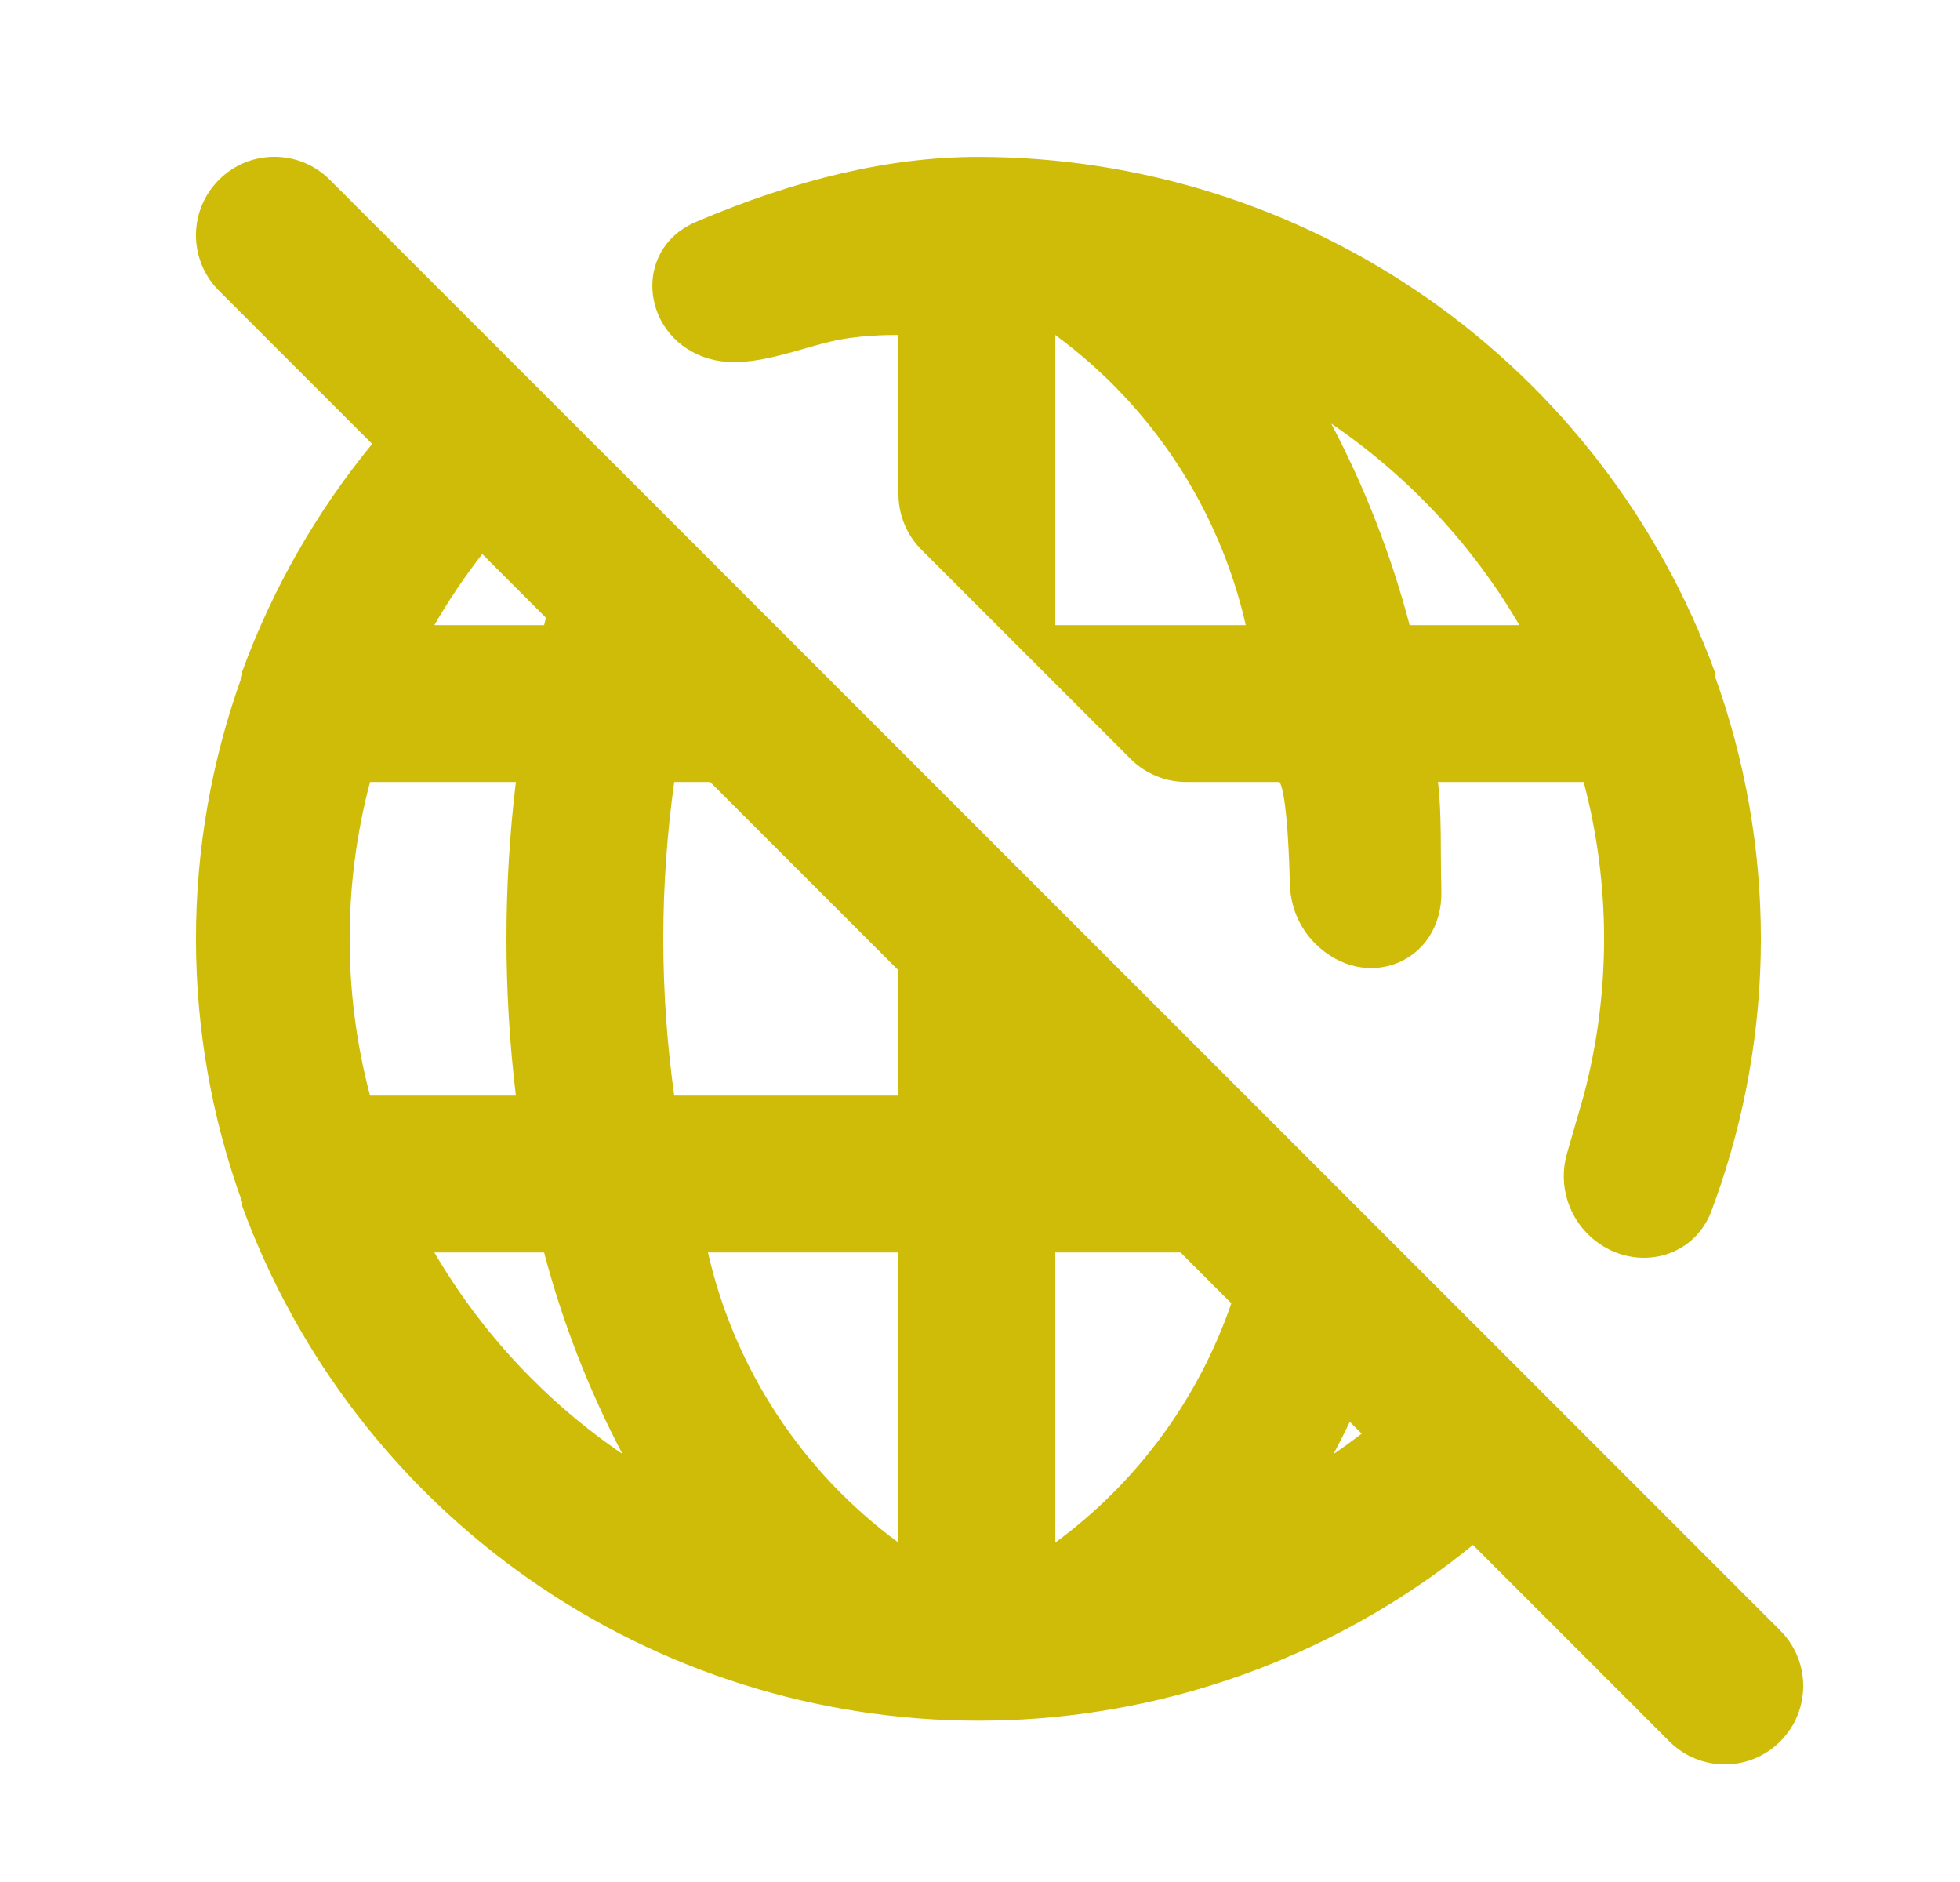 <svg width="25" height="24" viewBox="0 0 25 24" fill="none" xmlns="http://www.w3.org/2000/svg">
<path fill-rule="evenodd" clip-rule="evenodd" d="M4.207 2.293C3.817 1.902 3.183 1.902 2.793 2.293C2.402 2.683 2.402 3.317 2.793 3.707L4.747 5.661C4.04 6.523 3.478 7.503 3.09 8.562V8.612C2.303 10.783 2.303 13.161 3.09 15.332V15.382C3.795 17.306 5.073 18.966 6.753 20.14C8.432 21.313 10.431 21.943 12.48 21.943C14.529 21.943 16.528 21.313 18.208 20.14C18.407 20.001 18.6 19.855 18.788 19.702L21.293 22.207C21.683 22.598 22.317 22.598 22.707 22.207C23.098 21.817 23.098 21.183 22.707 20.793L20.206 18.292C20.206 18.292 20.206 18.292 20.206 18.292L18.793 16.878C18.793 16.878 18.792 16.878 18.792 16.878L17.984 16.07C17.984 16.07 17.984 16.07 17.984 16.07L15.886 13.972H15.886L13.46 11.546V11.546L9.886 7.972H9.886L9.221 7.307C9.221 7.307 9.221 7.306 9.221 7.306L7.715 5.8C7.715 5.8 7.715 5.8 7.715 5.8L7.567 5.653C7.567 5.653 7.567 5.653 7.567 5.653L6.163 4.249C6.163 4.249 6.163 4.249 6.163 4.249L4.207 2.293ZM6.151 7.065C5.928 7.352 5.723 7.655 5.54 7.972H6.94C6.948 7.941 6.956 7.91 6.964 7.878L6.151 7.065ZM9.058 9.972H8.6C8.414 11.299 8.414 12.645 8.6 13.972H11.46V12.374L9.058 9.972ZM15.058 15.972H13.46V19.672C14.507 18.904 15.287 17.837 15.706 16.62L15.058 15.972ZM17.217 18.131C17.151 18.269 17.082 18.406 17.01 18.542C17.132 18.459 17.252 18.372 17.369 18.283L17.217 18.131ZM11.46 6.303C11.46 6.568 11.566 6.823 11.753 7.01L14.422 9.679C14.609 9.866 14.864 9.972 15.129 9.972H16.32C16.393 10.078 16.438 10.661 16.452 11.269C16.459 11.555 16.571 11.829 16.773 12.03C17.415 12.673 18.401 12.274 18.385 11.366C18.381 11.155 18.378 10.975 18.378 10.851C18.379 10.182 18.34 9.972 18.34 9.972H20.2C20.547 11.283 20.547 12.661 20.2 13.972L19.987 14.71C19.869 15.12 20.012 15.561 20.349 15.823C20.862 16.223 21.601 16.055 21.829 15.444C21.843 15.407 21.857 15.369 21.87 15.332C22.657 13.161 22.657 10.783 21.87 8.612V8.562C21.166 6.638 19.887 4.977 18.208 3.804C16.528 2.63 14.529 2.002 12.48 2.001C11.344 2 10.149 2.288 8.877 2.83C8.041 3.186 8.184 4.338 9.06 4.579C9.434 4.681 9.86 4.56 10.259 4.446C10.37 4.414 10.479 4.383 10.585 4.358C10.94 4.272 11.317 4.272 11.46 4.272V6.303ZM19.38 7.972H17.98C17.745 7.08 17.41 6.218 16.98 5.402C17.961 6.07 18.781 6.948 19.38 7.972ZM13.46 4.272C14.688 5.173 15.551 6.487 15.89 7.972H13.46V4.272ZM4.72 13.972C4.373 12.661 4.373 11.283 4.72 9.972H6.58C6.42 11.3 6.42 12.643 6.58 13.972H4.72ZM5.54 15.972H6.94C7.175 16.864 7.51 17.726 7.94 18.542C6.959 17.874 6.14 16.996 5.54 15.972ZM11.46 19.672C10.232 18.77 9.369 17.457 9.03 15.972H11.46V19.672Z" fill="#CEBC08"/>
</svg>
